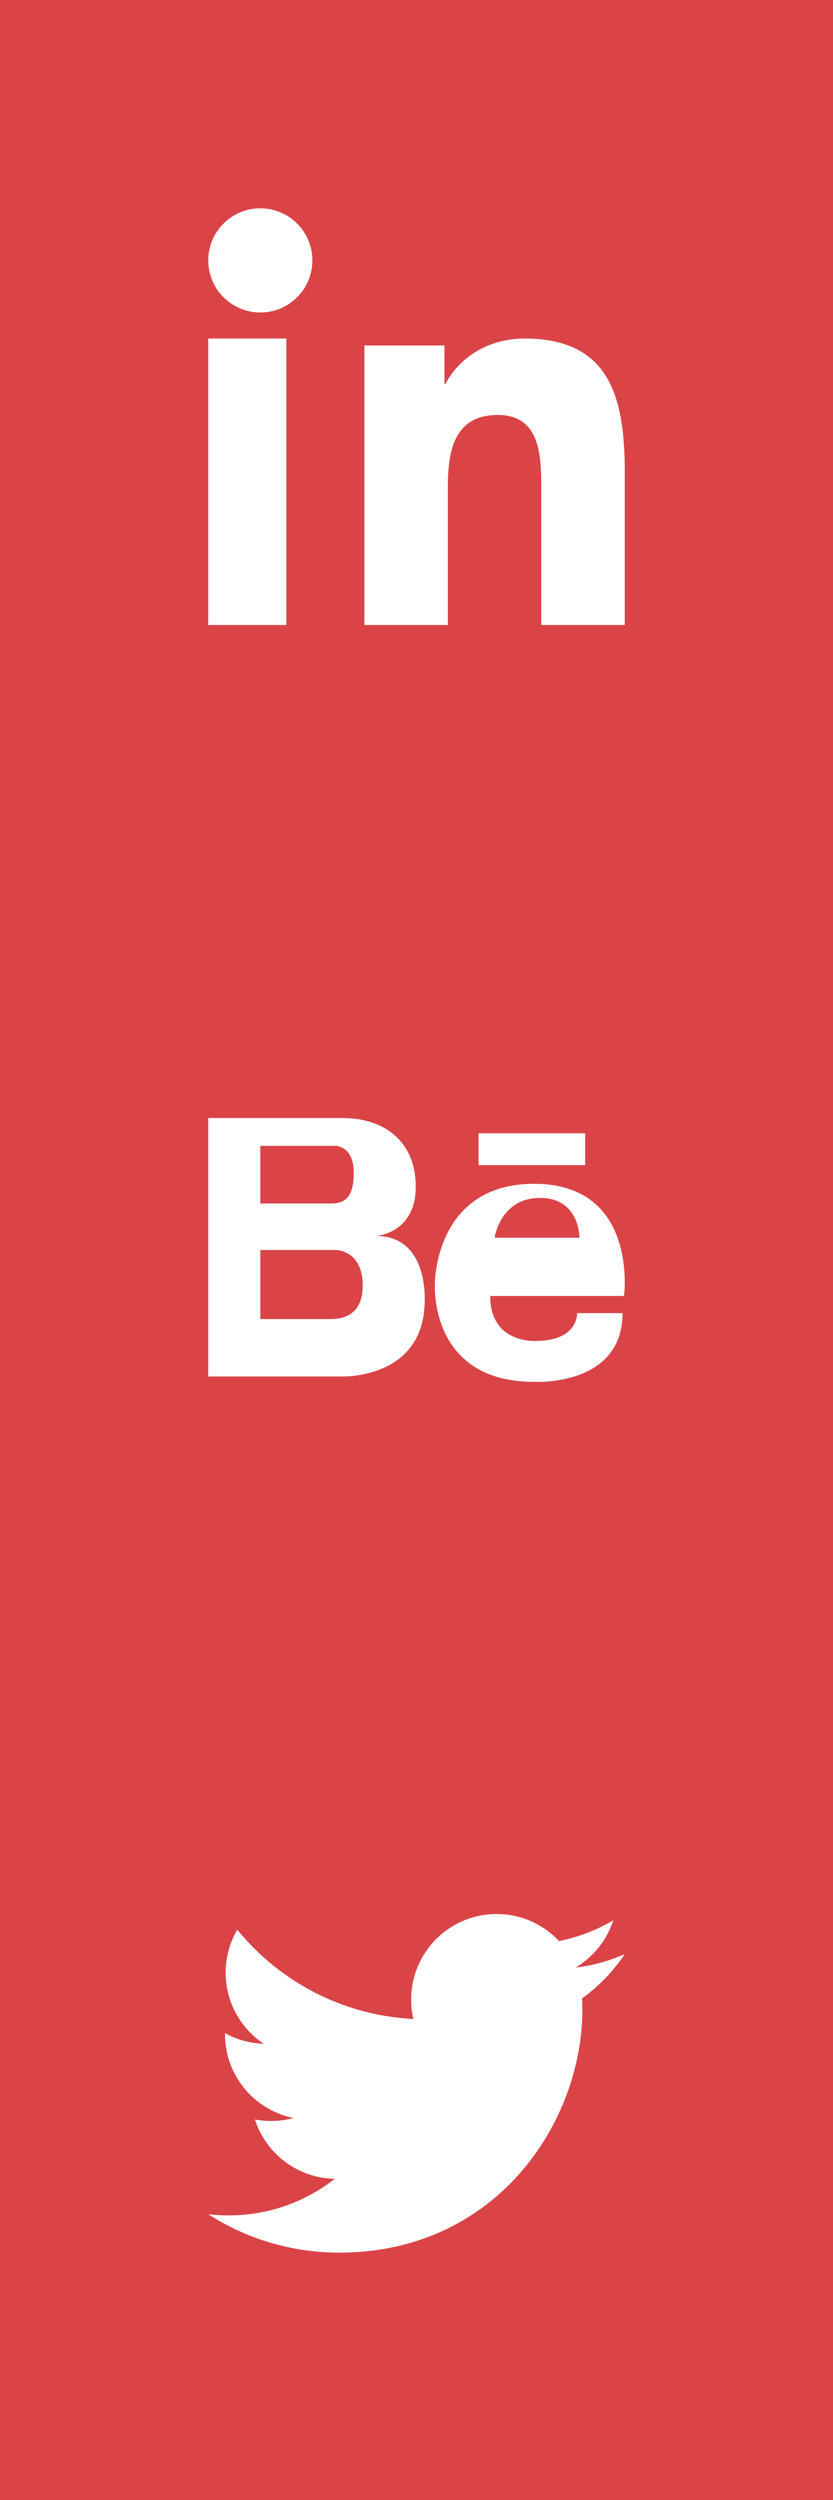 <?xml version="1.0" encoding="UTF-8"?>
<svg width="32px" height="96px" viewBox="0 0 32 96" version="1.1" xmlns="http://www.w3.org/2000/svg" xmlns:xlink="http://www.w3.org/1999/xlink">
    <!-- Generator: Sketch 50.2 (55047) - http://www.bohemiancoding.com/sketch -->
    <title>Group 5</title>
    <desc>Created with Sketch.</desc>
    <defs></defs>
    <g id="Welcome" stroke="none" stroke-width="1" fill="none" fill-rule="evenodd">
        <g id="Desktop-HD" transform="translate(-250, -2275)" fill="#DA4447">
            <g id="Group-5" transform="translate(250, 2275)">
                <g id="Group-3" transform="translate(0, 32)">
                    <path d="M12.888,16 L10,16 L10,18.652 L12.755,18.652 C13.169,18.64 13.934,18.51 13.934,17.363 C13.934,15.986 12.888,16 12.888,16" id="Fill-107"></path>
                    <path d="M13.59,13.032 C13.59,12 12.888,12 12.888,12 L12.516,12 L10,12 L10,14.214 L12.709,14.214 C13.177,14.214 13.59,14.064 13.59,13.032" id="Fill-108"></path>
                    <path d="M20.746,14 C19.213,14 19,15.53 19,15.53 L22.259,15.53 C22.259,15.53 22.279,14 20.746,14" id="Fill-109"></path>
                    <path d="M23.973,17.765 L18.831,17.765 C18.831,19.608 20.578,19.492 20.578,19.492 C22.227,19.492 22.169,18.425 22.169,18.425 L23.915,18.425 C23.915,21.257 20.519,21.063 20.519,21.063 C16.445,21.063 16.707,17.27 16.707,17.27 C16.707,17.27 16.703,13.458 20.519,13.458 C24.535,13.458 23.973,17.765 23.973,17.765 L23.973,17.765 Z M16.315,17.927 C16.315,20.955 13.163,20.856 13.163,20.856 L10.275,20.856 L10.19,20.856 L8,20.856 L8,10.933 L10.19,10.933 L10.275,10.933 L13.163,10.933 C14.732,10.933 15.971,11.8 15.971,13.575 C15.971,15.351 14.457,15.463 14.457,15.463 C16.453,15.463 16.315,17.927 16.315,17.927 L16.315,17.927 Z M18.385,11.518 L22.479,11.518 L22.479,12.74 L18.385,12.74 L18.385,11.518 Z M0,32 L32,32 L32,0 L0,0 L0,32 Z" id="Fill-110"></path>
                </g>
                <path d="M22.362,76.737 C22.368,76.878 22.372,77.019 22.372,77.162 C22.372,81.499 19.07,86.501 13.032,86.501 C11.178,86.501 9.453,85.958 8,85.027 C8.257,85.057 8.518,85.072 8.783,85.072 C10.321,85.072 11.736,84.548 12.86,83.667 C11.423,83.641 10.211,82.692 9.793,81.388 C9.994,81.426 10.199,81.446 10.411,81.446 C10.71,81.446 11,81.406 11.276,81.331 C9.774,81.03 8.643,79.703 8.643,78.113 L8.643,78.071 C9.085,78.317 9.592,78.465 10.13,78.482 C9.249,77.893 8.669,76.888 8.669,75.75 C8.669,75.148 8.831,74.584 9.114,74.099 C10.733,76.085 13.152,77.392 15.88,77.529 C15.824,77.289 15.795,77.038 15.795,76.781 C15.795,74.968 17.265,73.498 19.077,73.498 C20.022,73.498 20.875,73.897 21.473,74.535 C22.221,74.388 22.924,74.115 23.558,73.739 C23.313,74.505 22.792,75.148 22.115,75.555 C22.779,75.475 23.411,75.299 24,75.038 C23.56,75.696 23.003,76.274 22.362,76.737 L22.362,76.737 Z M0,96 L32,96 L32,64 L0,64 L0,96 Z" id="Fill-93"></path>
                <path d="M24,24 L20.793,24 L20.793,18.78 C20.793,17.536 20.772,15.935 19.127,15.935 C17.458,15.935 17.204,17.291 17.204,18.692 L17.204,24 L14,24 L14,13.267 L17.074,13.267 L17.074,14.735 L17.119,14.735 C17.546,13.89 18.593,13 20.153,13 C23.4,13 24,15.223 24,18.113 L24,24 Z M10.002,12 C8.894,12 8,11.103 8,10 C8,8.897 8.894,8 10.002,8 C11.104,8 12,8.897 12,10 C12,11.103 11.104,12 10.002,12 L10.002,12 Z M11,24 L8,24 L8,13 L11,13 L11,24 Z M0,32 L32,32 L32,0 L0,0 L0,32 Z" id="Fill-118"></path>
            </g>
        </g>
    </g>
</svg>